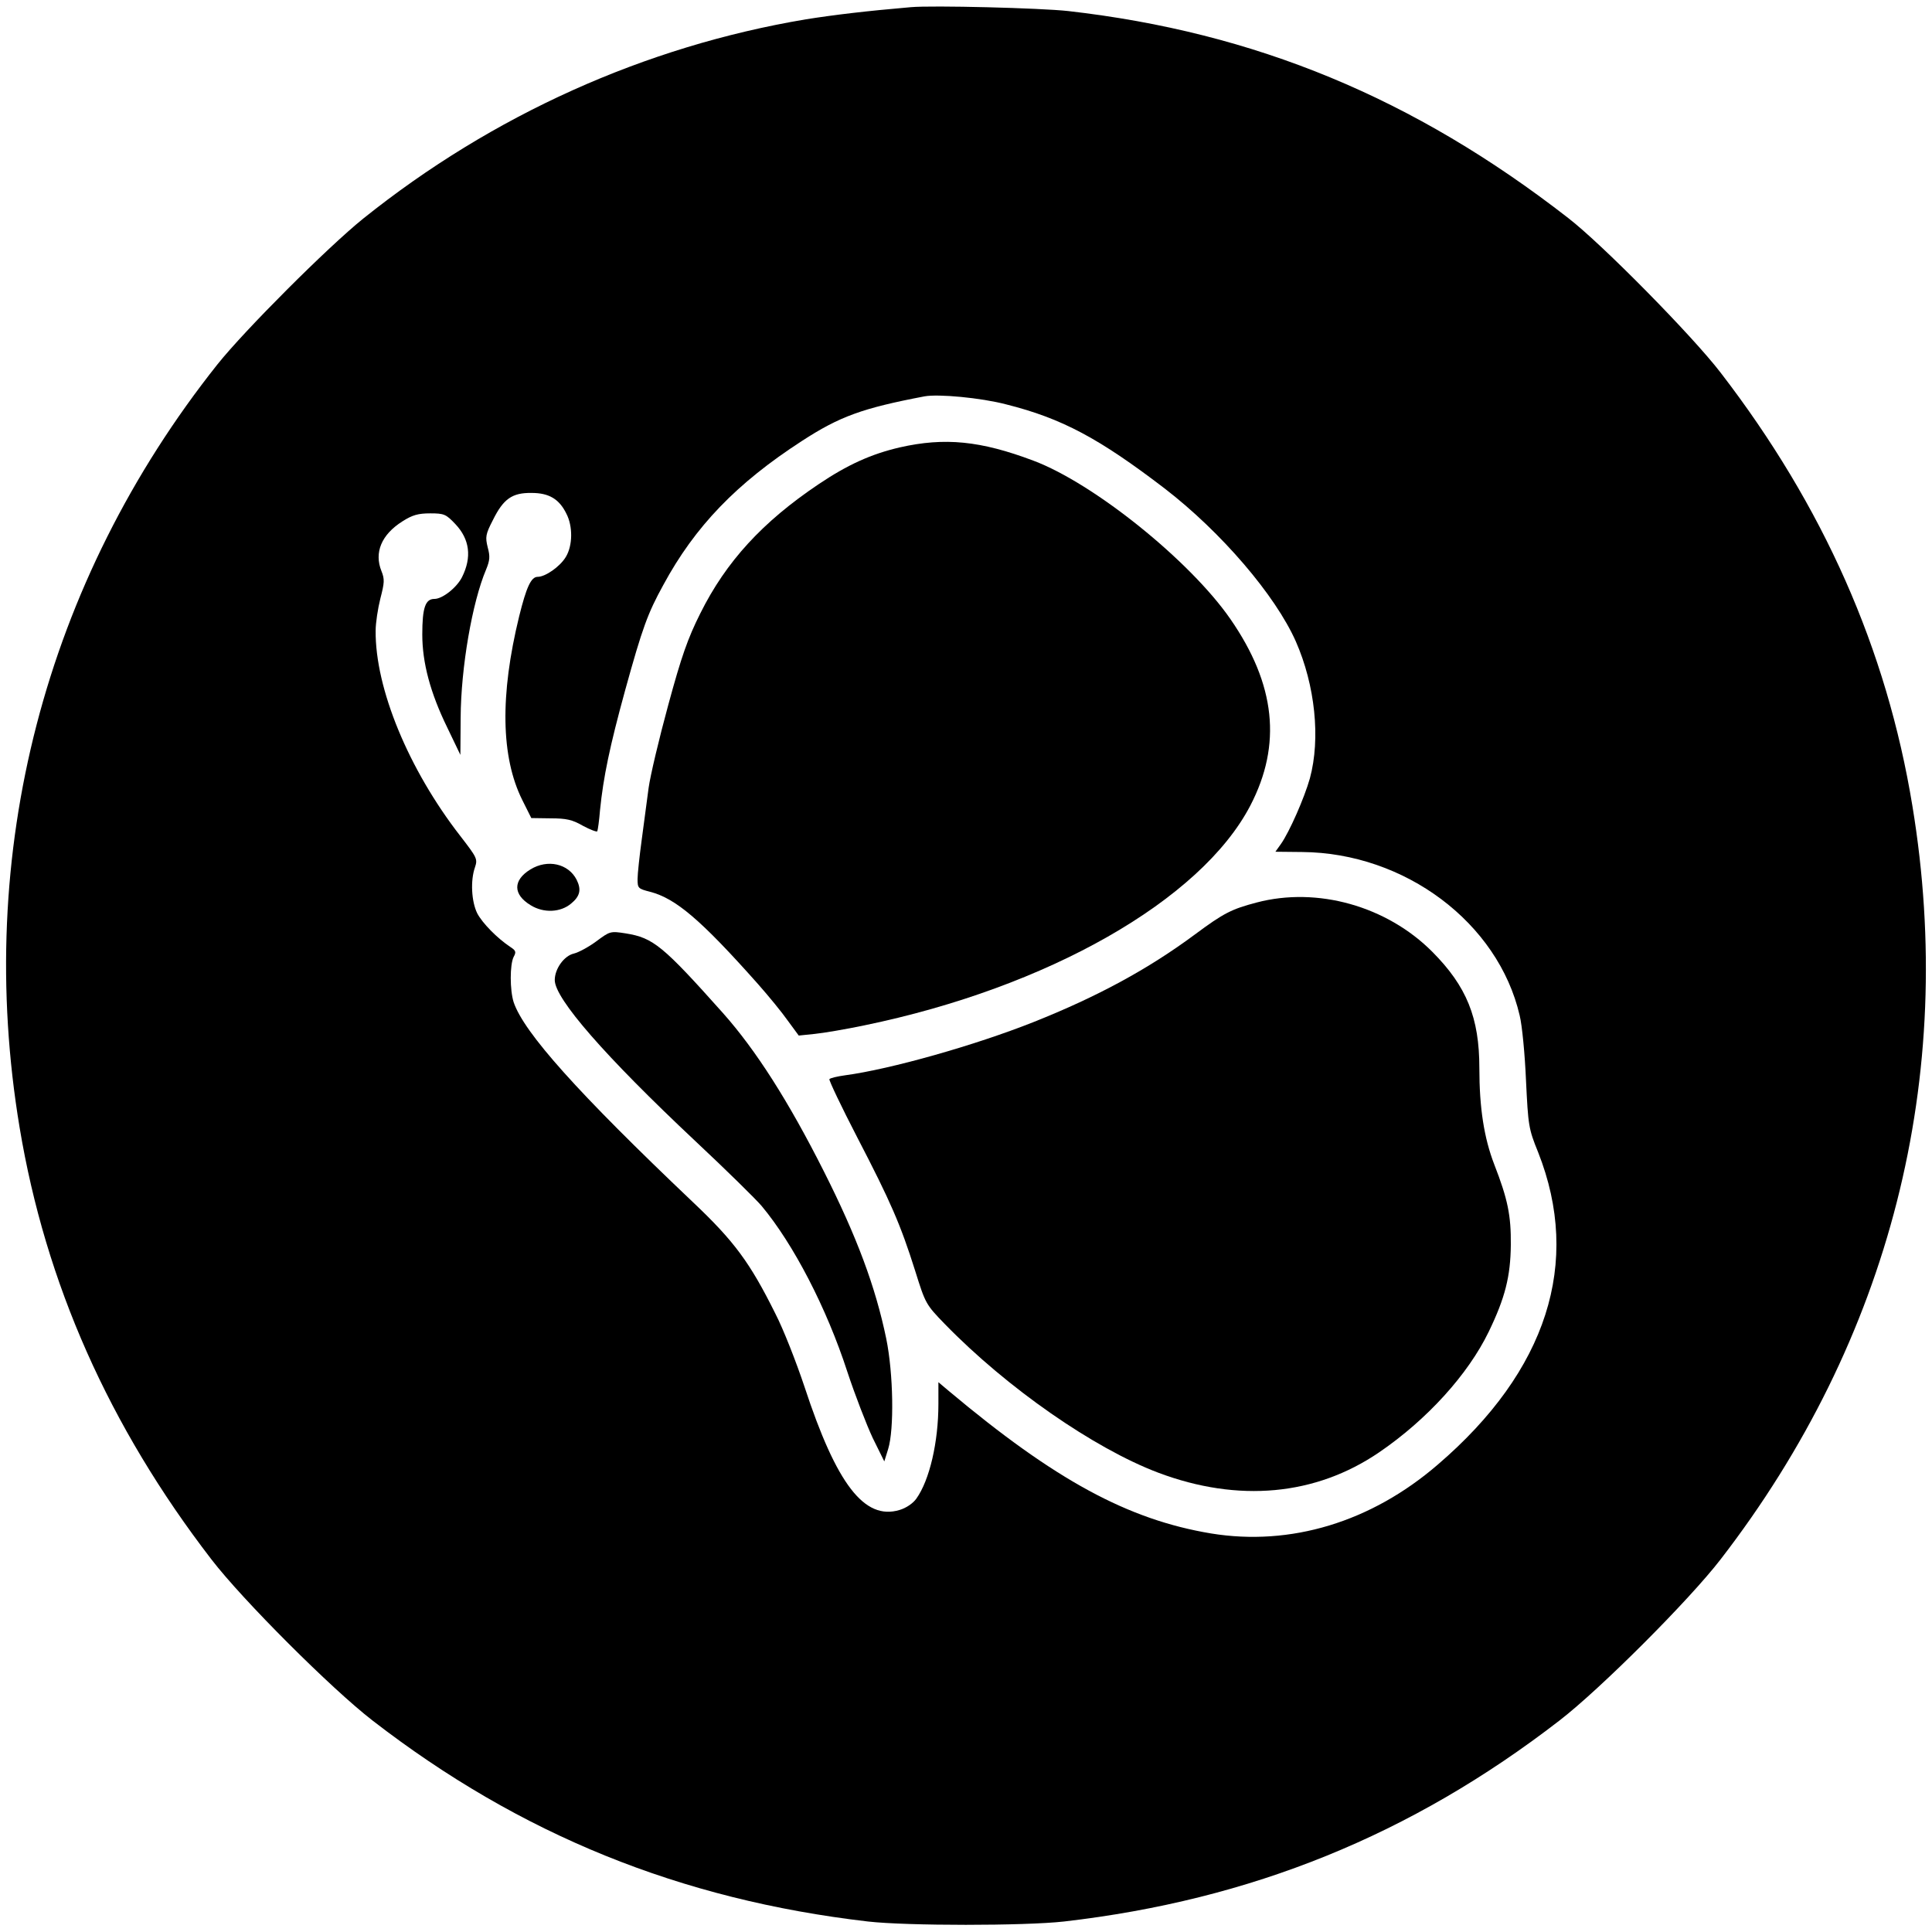 <?xml version="1.0" standalone="no"?>
<!DOCTYPE svg PUBLIC "-//W3C//DTD SVG 20010904//EN"
 "http://www.w3.org/TR/2001/REC-SVG-20010904/DTD/svg10.dtd">
<svg version="1.0" xmlns="http://www.w3.org/2000/svg"
 width="700pt" height="700pt" viewBox="0 0 700 700"
 preserveAspectRatio="xMidYMid meet">
<g transform="translate(0,700) scale(0.1,-0.1)"
fill="#000000" stroke="none">
<path d="M3300 6974 c-163 -14 -279 -28 -380 -44 -584 -98 -1136 -347 -1604
-722 -129 -104 -429 -404 -528 -528 -627 -789 -882 -1773 -717 -2765 94 -565
324 -1083 695 -1565 113 -147 434 -468 584 -584 534 -413 1115 -649 1795 -728
141 -16 567 -16 710 0 677 78 1258 313 1795 728 148 114 470 436 584 584 614
795 857 1748 695 2730 -93 568 -323 1087 -695 1570 -102 133 -429 465 -552
560 -559 435 -1135 673 -1812 750 -99 11 -492 21 -570 14z m345 -1439 c203
-51 337 -123 575 -305 205 -158 401 -387 475 -554 70 -159 90 -352 51 -496
-20 -71 -74 -194 -105 -238 l-20 -28 97 -1 c372 -3 710 -256 788 -592 9 -36
19 -142 23 -236 8 -163 9 -174 44 -260 158 -400 32 -792 -363 -1131 -242 -209
-534 -297 -822 -250 -301 50 -565 193 -950 516 l-38 32 0 -79 c0 -138 -32
-276 -80 -343 -12 -17 -37 -34 -61 -41 -127 -38 -228 93 -344 446 -30 90 -77
210 -106 266 -92 185 -149 262 -298 403 -418 397 -613 615 -650 725 -14 44
-14 136 0 164 10 18 8 23 -12 36 -48 32 -101 86 -120 122 -21 43 -25 119 -8
167 10 30 7 35 -54 114 -187 241 -308 534 -306 743 0 28 8 80 17 116 15 58 16
70 4 100 -27 67 0 132 76 180 36 23 57 29 101 29 50 0 57 -3 91 -39 52 -55 60
-120 24 -192 -19 -38 -71 -79 -100 -79 -33 0 -44 -32 -44 -129 0 -102 29 -211
90 -336 l48 -100 1 135 c1 182 42 418 92 536 14 34 15 48 6 81 -9 37 -8 47 19
99 38 77 70 99 140 98 63 0 100 -22 126 -75 24 -46 23 -116 -2 -157 -21 -35
-74 -72 -102 -72 -24 0 -41 -38 -67 -143 -70 -286 -66 -510 11 -665 l33 -66
70 -1 c57 0 79 -5 117 -27 26 -14 50 -23 52 -20 2 4 7 39 10 77 12 119 35 230
91 434 63 228 82 279 138 381 115 213 266 369 502 522 137 89 219 119 445 162
50 9 203 -5 295 -29z"/>
<path d="M3260 5379 c-103 -24 -188 -62 -295 -134 -202 -136 -334 -279 -428
-468 -45 -90 -68 -155 -116 -332 -33 -121 -65 -256 -71 -300 -6 -44 -17 -129
-25 -188 -8 -59 -15 -123 -15 -142 0 -33 2 -35 45 -46 93 -24 184 -101 391
-334 39 -44 88 -104 109 -134 l39 -53 58 6 c31 3 113 17 180 31 664 137 1219
453 1398 796 115 221 92 439 -72 676 -146 211 -495 492 -714 574 -191 72 -321
85 -484 48z"/>
<path d="M1922 3850 c-64 -39 -64 -91 1 -130 47 -29 108 -26 146 6 33 27 38
51 20 87 -30 58 -105 75 -167 37z"/>
<path d="M4553 3730 c-91 -24 -119 -38 -224 -116 -170 -126 -353 -225 -584
-317 -214 -85 -519 -171 -683 -193 -29 -4 -54 -10 -57 -14 -2 -4 43 -99 101
-211 121 -233 157 -316 210 -484 37 -118 38 -121 108 -193 225 -231 540 -450
773 -538 290 -109 570 -83 800 74 173 118 322 282 397 437 59 122 79 200 80
315 1 106 -11 165 -60 291 -37 96 -54 205 -54 349 0 183 -46 296 -170 421
-165 166 -417 237 -637 179z"/>
<path d="M2160 3589 c-27 -20 -64 -40 -81 -44 -35 -8 -69 -55 -69 -96 0 -67
181 -275 510 -584 111 -104 219 -210 240 -235 115 -138 235 -369 310 -600 28
-85 70 -193 92 -240 l42 -85 14 45 c22 71 19 273 -7 400 -39 188 -106 368
-226 606 -128 254 -246 439 -366 574 -217 243 -252 272 -351 288 -57 9 -58 8
-108 -29z"/>
</g>
</svg>
